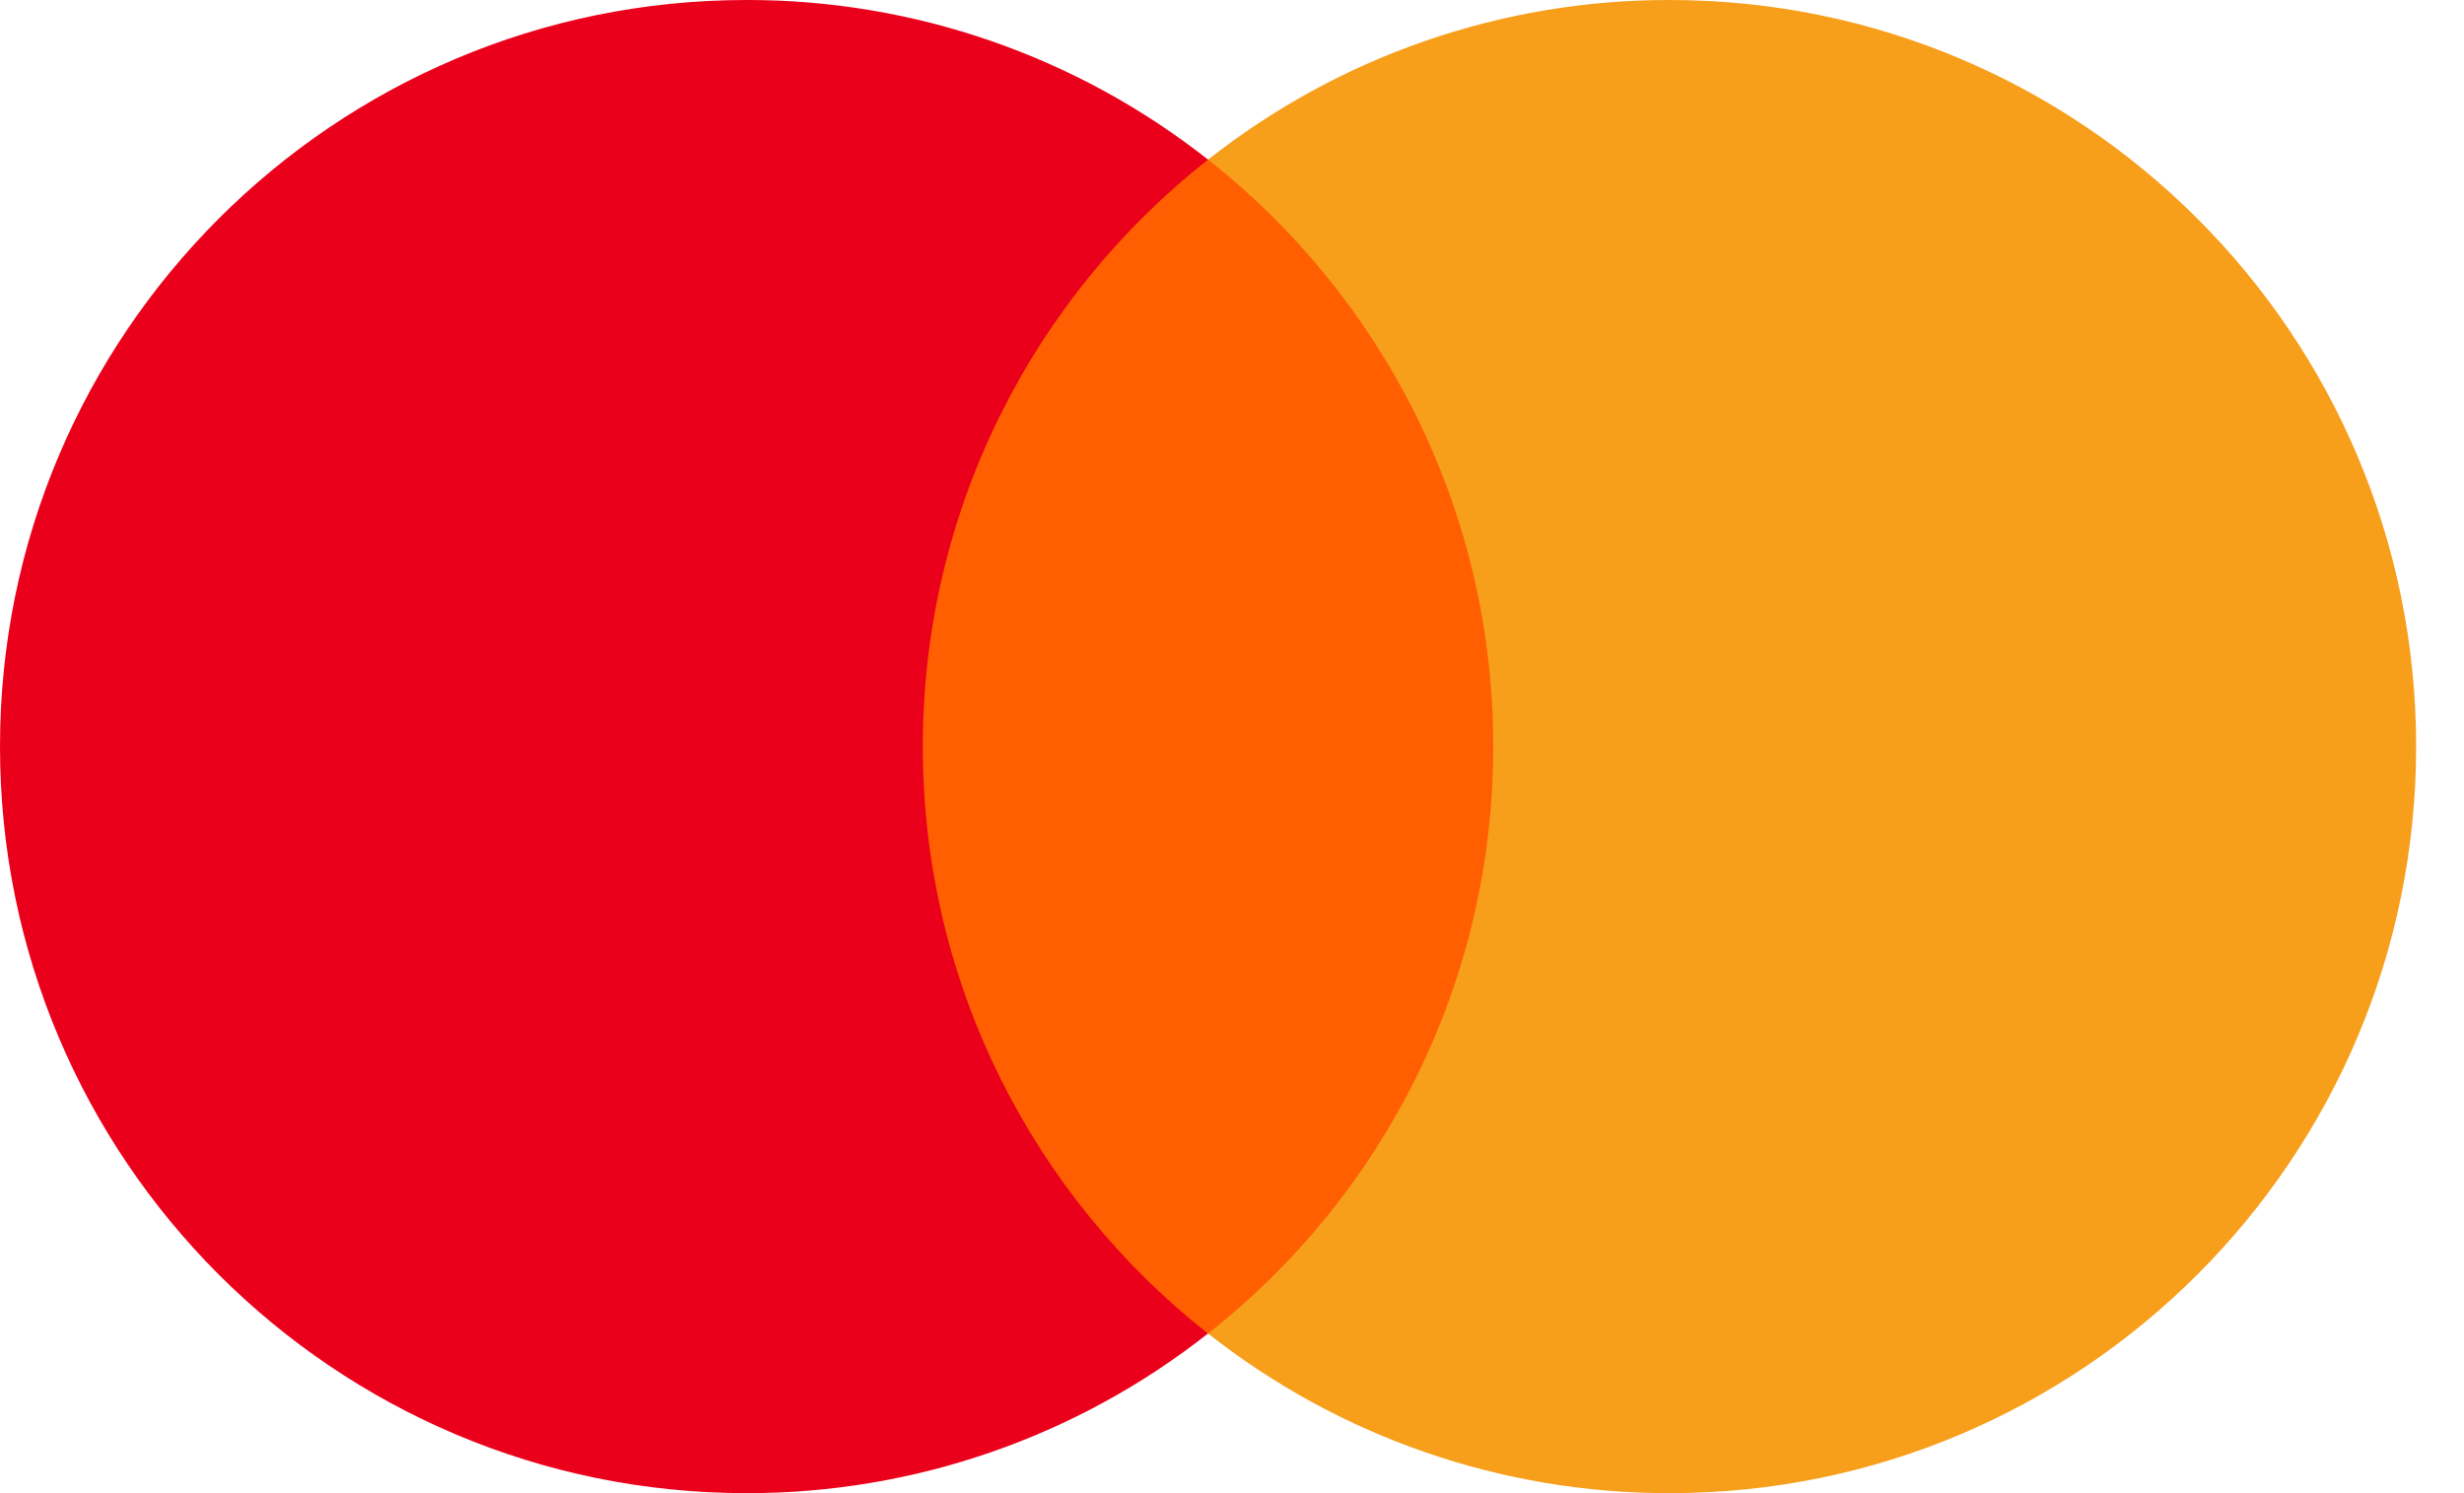 <svg width="33" height="20" viewBox="0 0 33 20" fill="none" xmlns="http://www.w3.org/2000/svg">
<path d="M20.555 17.861H11.805V2.137H20.555V17.861Z" fill="#FF5F00"/>
<path d="M12.359 10C12.359 6.81 13.853 3.969 16.179 2.138C14.418 0.75 12.241 -0.003 10 7.22346e-06C4.476 7.22346e-06 0 4.478 0 10C0 15.522 4.476 20 9.999 20C12.241 20.003 14.418 19.25 16.178 17.862C13.853 16.031 12.359 13.19 12.359 10Z" fill="#EB001B"/>
<path d="M32.359 10C32.359 15.522 27.883 20 22.36 20C20.118 20.003 17.941 19.25 16.18 17.862C18.505 16.031 19.999 13.19 19.999 10C19.999 6.81 18.505 3.969 16.18 2.138C17.941 0.75 20.118 -0.003 22.36 7.22346e-06C27.883 7.22346e-06 32.359 4.478 32.359 10Z" fill="#F79E1B"/>
</svg>
